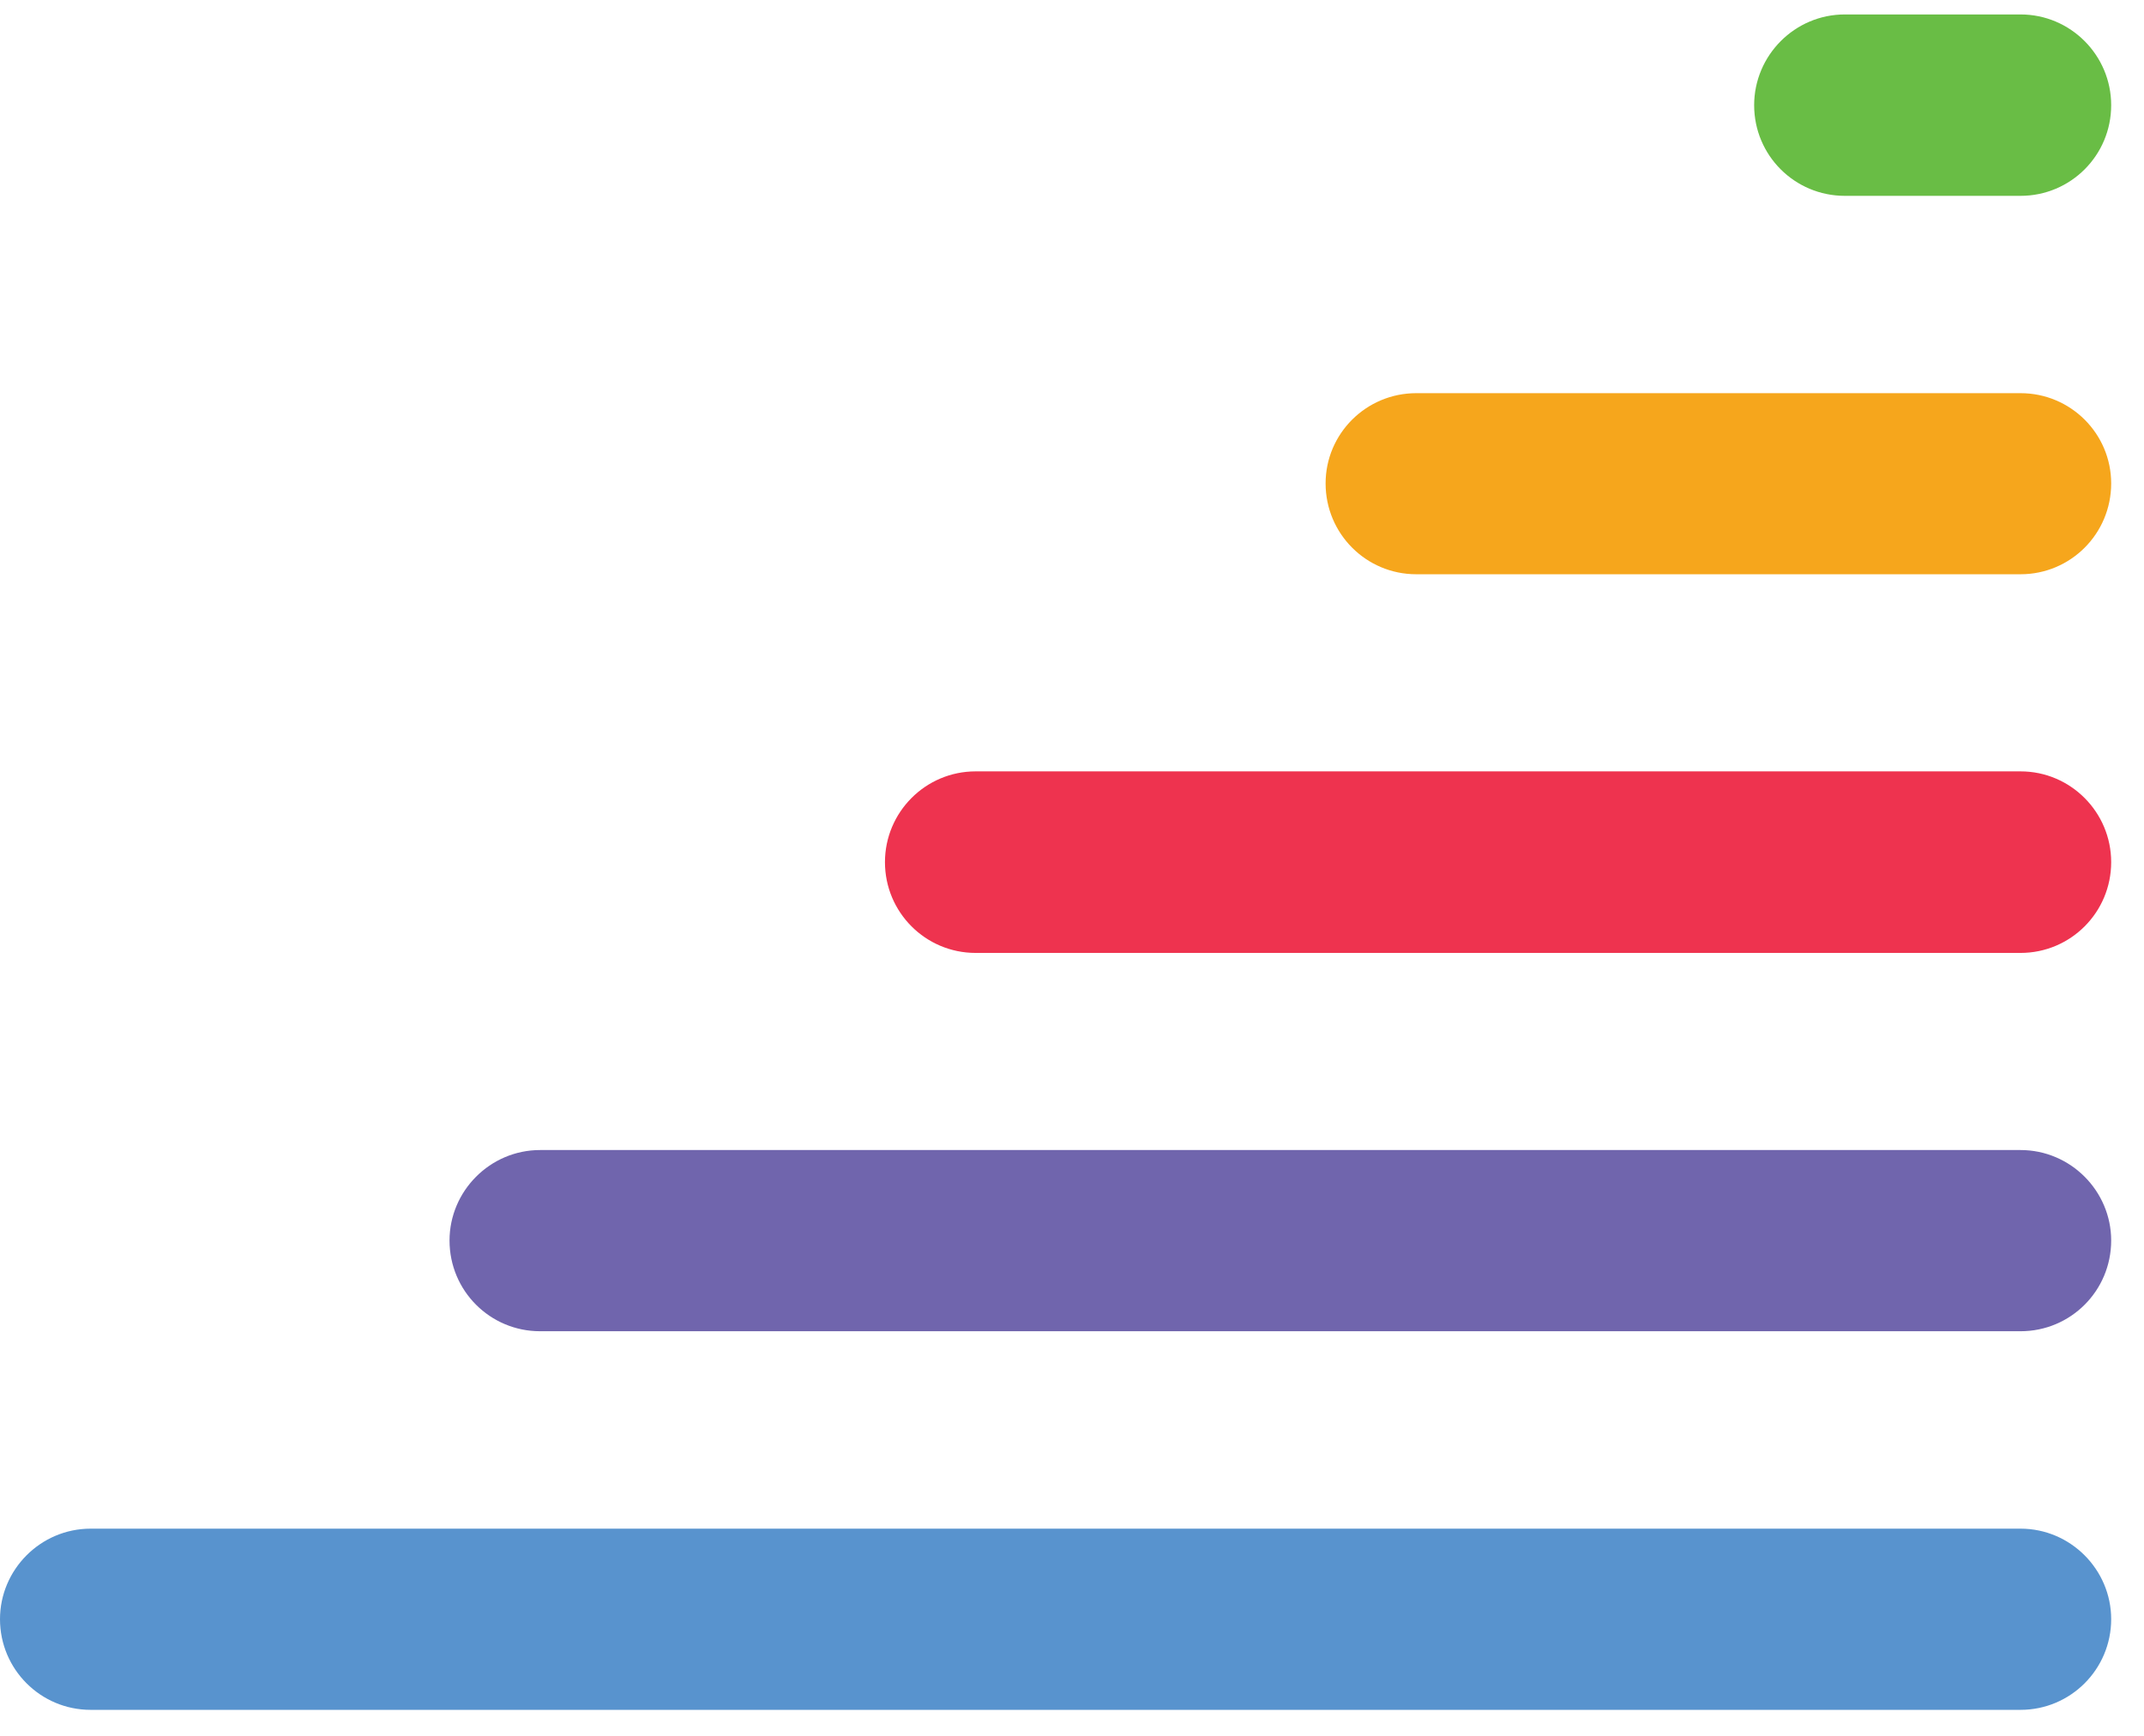 <svg width="42" height="34" viewBox="0 0 42 34" fill="none" xmlns="http://www.w3.org/2000/svg">
    <g clip-path="url(#clip0)">
        <path d="M41.357 31.715C41.357 32.694 40.564 33.491 39.581 33.491H1.776C0.793 33.491 0 32.694 0 31.715C0 30.746 0.793 29.942 1.776 29.942H39.581C40.564 29.942 41.357 30.747 41.357 31.715Z" fill="#5893CE"/>
        <path d="M41.357 24.298C41.357 25.282 40.564 26.075 39.581 26.075H10.58C9.599 26.075 8.806 25.282 8.806 24.298C8.806 23.331 9.599 22.526 10.58 22.526H39.581C40.564 22.526 41.357 23.331 41.357 24.298Z" fill="#7065AD"/>
        <path d="M41.357 16.887C41.357 17.869 40.564 18.665 39.581 18.665H19.112C18.13 18.665 17.336 17.869 17.336 16.887C17.336 15.909 18.13 15.109 19.112 15.109H39.581C40.564 15.109 41.357 15.91 41.357 16.887Z" fill="#EE334F"/>
        <path d="M41.357 9.469C41.357 10.453 40.564 11.248 39.581 11.248H27.744C26.762 11.248 25.968 10.453 25.968 9.469C25.968 8.495 26.762 7.701 27.744 7.701H39.581C40.564 7.701 41.357 8.495 41.357 9.469Z" fill="#F6A61C"/>
        <path d="M41.357 2.06C41.357 3.043 40.564 3.836 39.581 3.836H36.139C35.158 3.836 34.363 3.044 34.363 2.06C34.364 1.085 35.158 0.283 36.139 0.283H39.581C40.564 0.283 41.357 1.085 41.357 2.06Z" fill="#69BD45"/>
    </g>
    <defs>
        <clipPath id="clip0">
            <rect width="41.357" height="33.208" fill="white" transform="translate(0 0.283)"/>
        </clipPath>
    </defs>
</svg>

